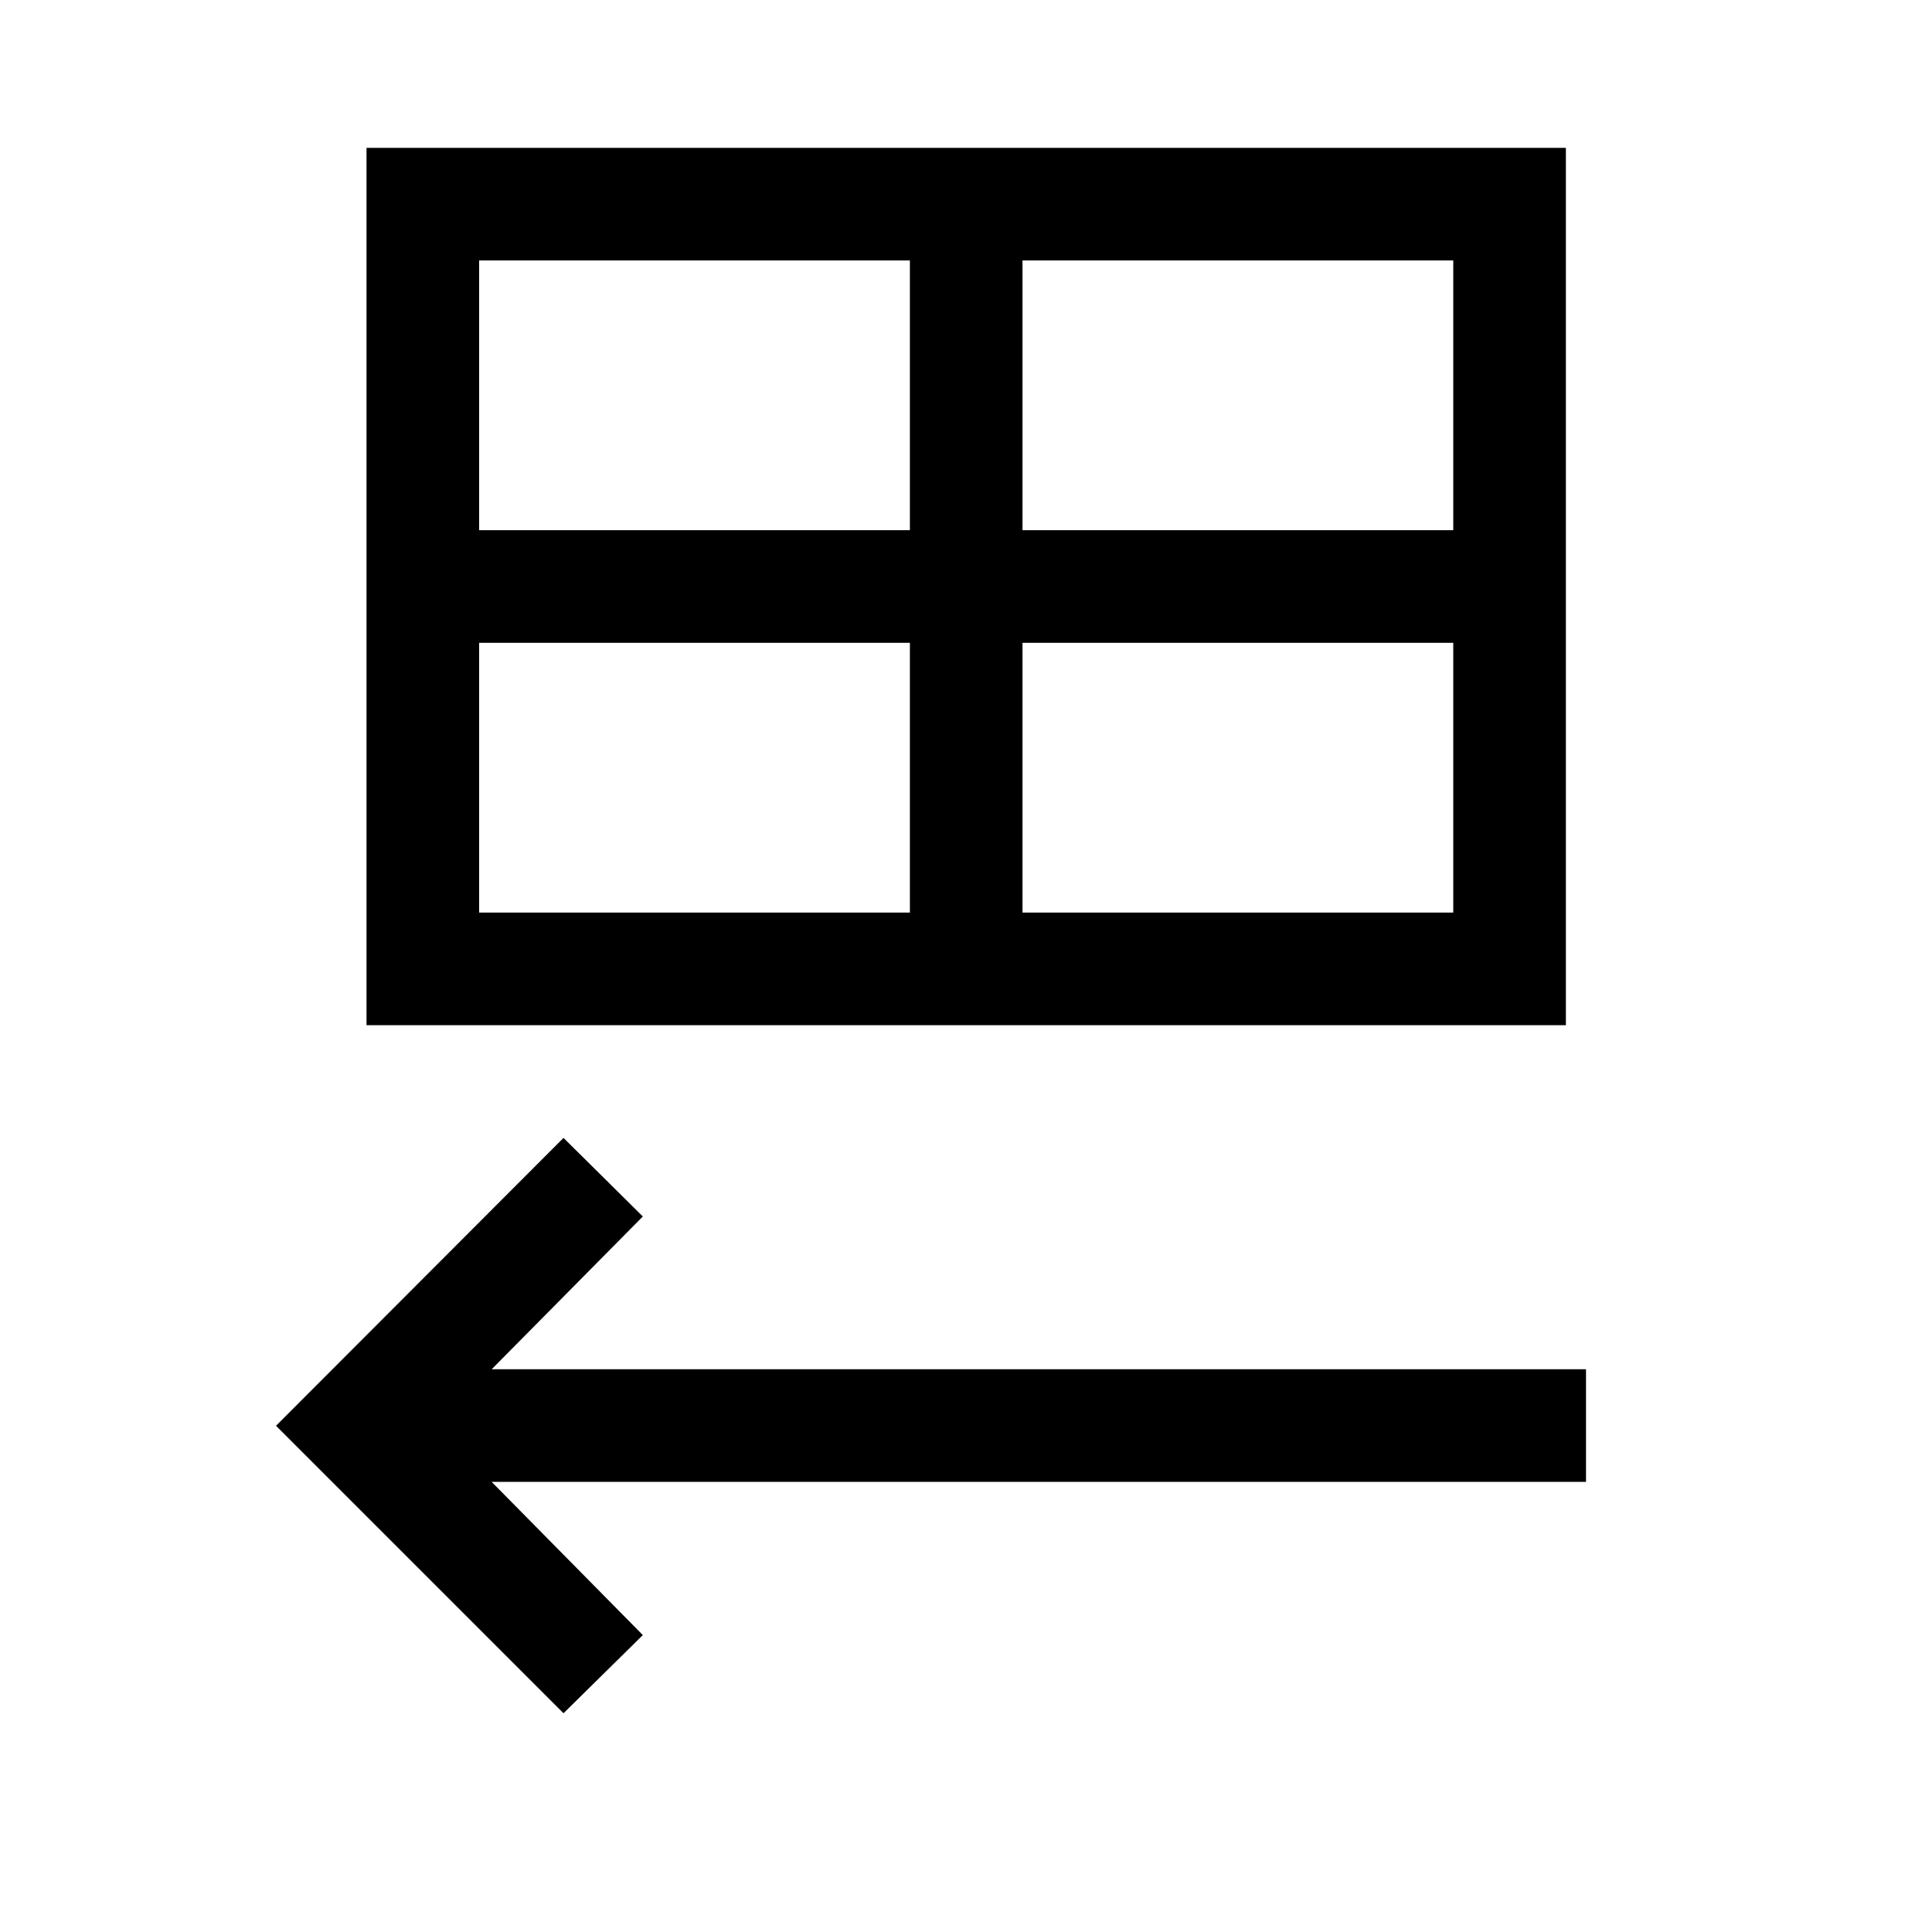 <svg xmlns="http://www.w3.org/2000/svg" height="24" viewBox="0 -960 960 960" width="24"><path d="M182.12-450.58v-435.96h595.96v435.96H182.12Zm55.96-245.96h214.04v-134.04H238.08v134.04Zm270 0h214.04v-134.04H508.08v134.04Zm-270 190h214.04v-134.04H238.08v134.04Zm270 0h214.04v-134.04H508.08v134.04ZM280-108.69 137.15-251.54 280-394.58l39.42 39.04-75.11 75.92h543.77v55.96H244.31l75.11 76.12L280-108.69Z"/></svg>